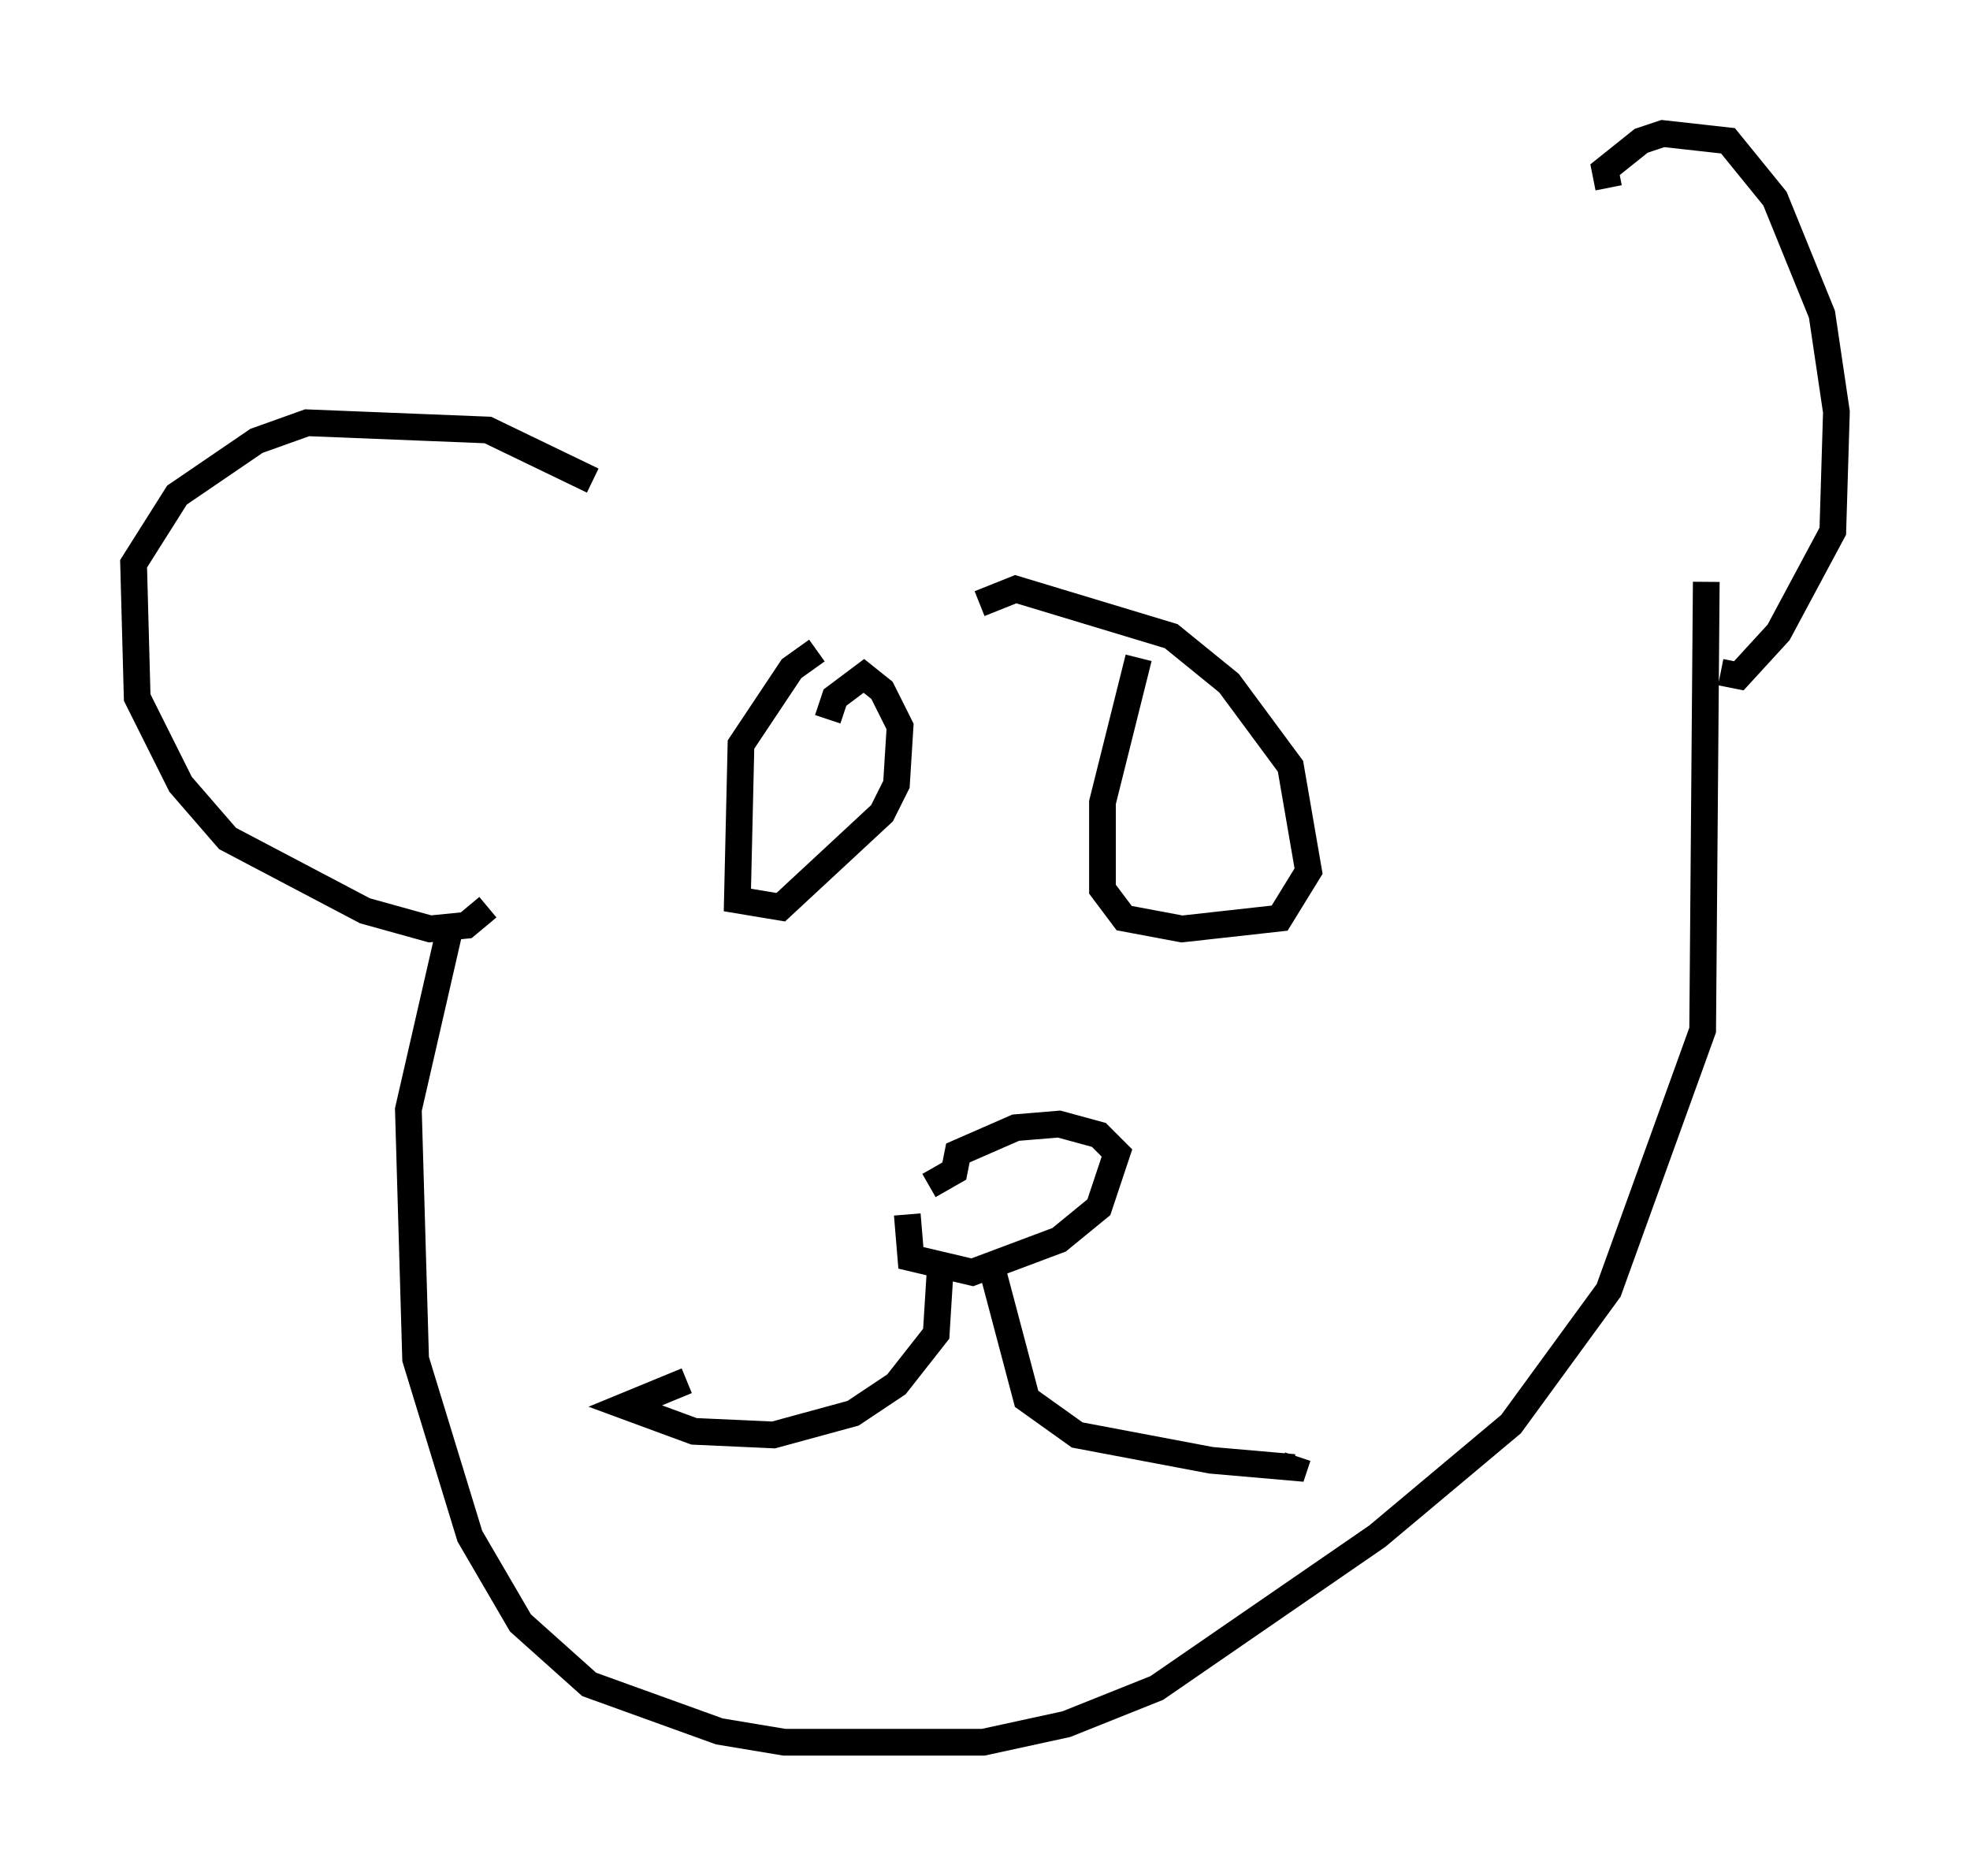 <?xml version="1.0" encoding="utf-8" ?>
<svg baseProfile="full" height="70.216" version="1.1" width="73.734" xmlns="http://www.w3.org/2000/svg" xmlns:ev="http://www.w3.org/2001/xml-events" xmlns:xlink="http://www.w3.org/1999/xlink"><defs /><rect fill="white" height="70.216" width="73.734" x="0" y="0" /><path d="M20.832, 24.892 m-4.059, 10.149 l-1.488, 6.495 0.271, 9.337 l2.03, 6.631 1.894, 3.248 l2.571, 2.3 4.871, 1.759 l2.436, 0.406 7.442, 0.0 l3.112, -0.677 3.383, -1.353 l8.254, -5.683 5.007, -4.195 l3.654, -5.007 3.518, -9.743 l0.135, -16.779 m-3.654, -14.75 l-0.135, -0.677 1.353, -1.083 l0.812, -0.271 2.436, 0.271 l1.759, 2.165 1.759, 4.33 l0.541, 3.654 -0.135, 4.465 l-2.03, 3.789 -1.488, 1.624 l-0.677, -0.135 m-42.219, -7.172 l-3.924, -1.894 -6.766, -0.271 l-1.894, 0.677 -2.977, 2.03 l-1.624, 2.571 0.135, 5.007 l1.624, 3.248 1.759, 2.03 l5.142, 2.706 2.436, 0.677 l1.353, -0.135 0.812, -0.677 m15.697, 11.502 l0.135, 1.624 2.3, 0.541 l3.248, -1.218 1.488, -1.218 l0.677, -2.03 -0.677, -0.677 l-1.488, -0.406 -1.624, 0.135 l-2.165, 0.947 -0.135, 0.677 l-0.947, 0.541 m0.406, 3.383 l-0.135, 2.165 -1.488, 1.894 l-1.624, 1.083 -2.977, 0.812 l-2.977, -0.135 -2.571, -0.947 l2.3, -0.947 m11.502, -3.924 l1.218, 4.601 1.894, 1.353 l5.007, 0.947 3.112, 0.271 l0.135, -0.406 m-17.997, -30.176 l-0.947, 0.677 -1.894, 2.842 l-0.135, 5.819 1.624, 0.271 l3.789, -3.518 0.541, -1.083 l0.135, -2.165 -0.677, -1.353 l-0.677, -0.541 -1.083, 0.812 l-0.271, 0.812 m11.637, -2.3 l-1.353, 5.413 0.0, 3.248 l0.812, 1.083 2.165, 0.406 l3.654, -0.406 1.083, -1.759 l-0.677, -3.924 -2.3, -3.112 l-2.165, -1.759 -5.819, -1.759 l-1.353, 0.541 " fill="none" stroke="black" stroke-width="1" /></svg>